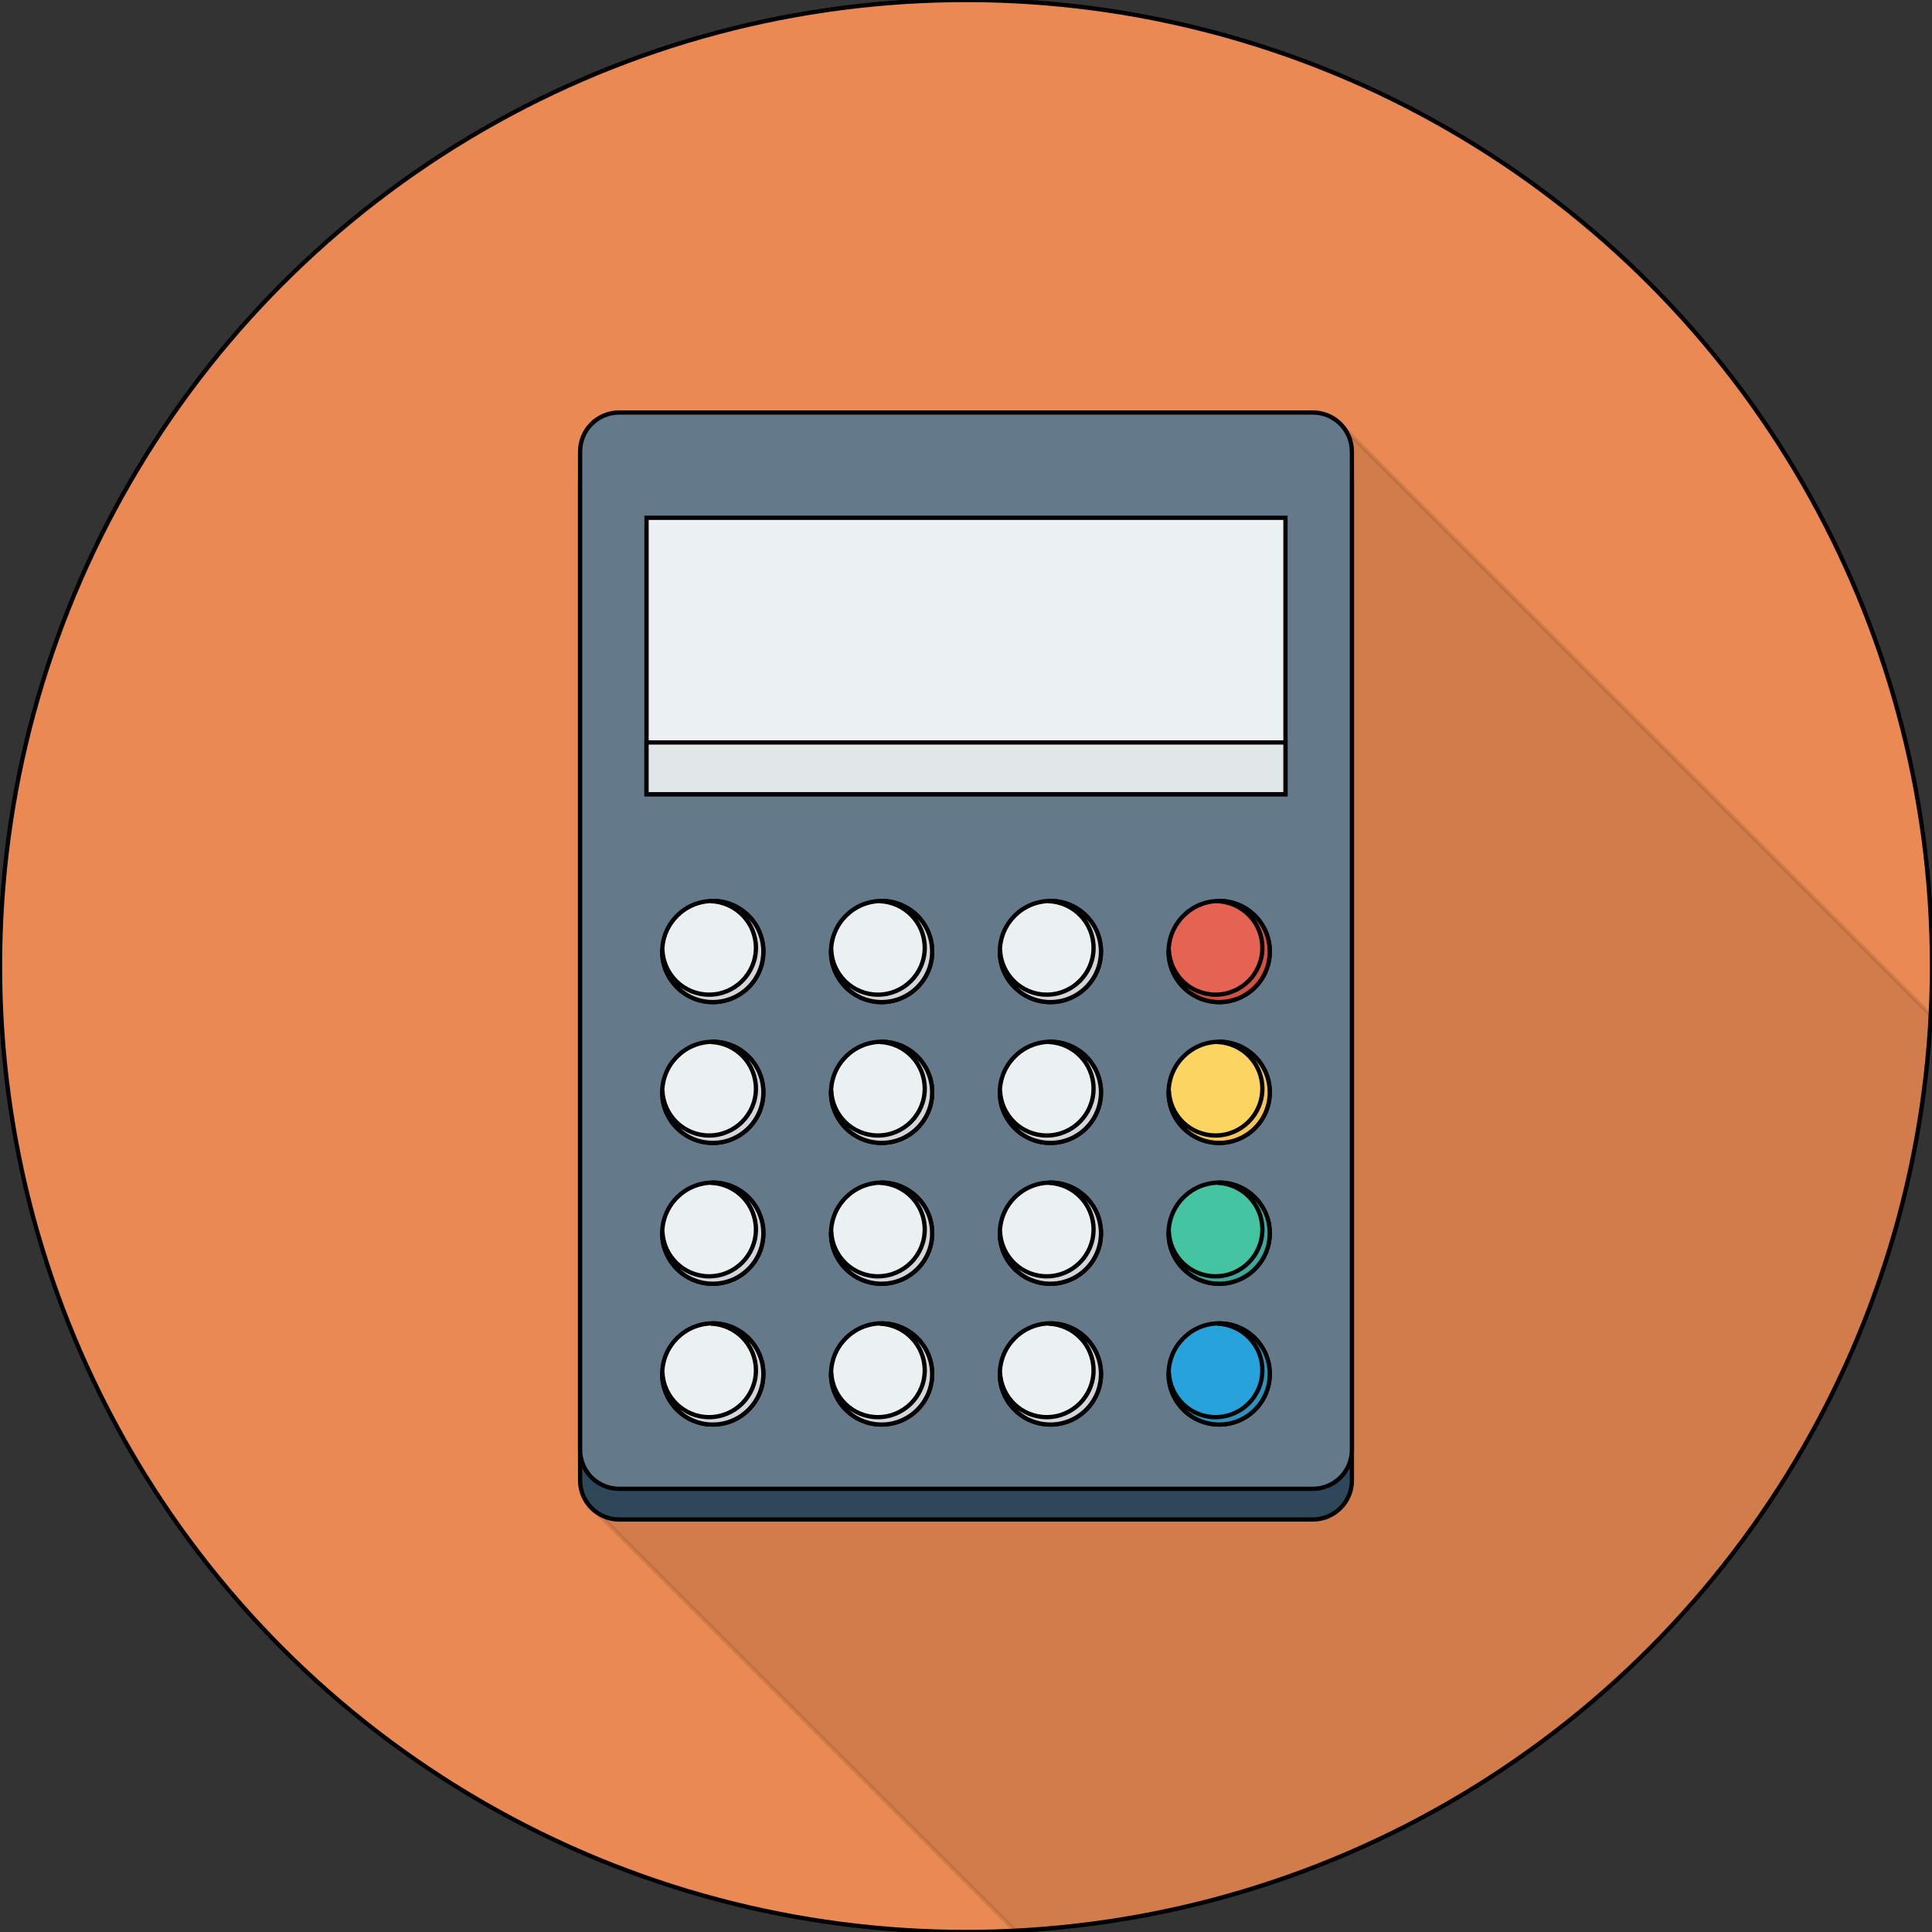 <!DOCTYPE svg PUBLIC "-//W3C//DTD SVG 1.1//EN" "http://www.w3.org/Graphics/SVG/1.1/DTD/svg11.dtd">
<!-- Uploaded to: SVG Repo, www.svgrepo.com, Transformed by: SVG Repo Mixer Tools -->
<svg version="1.1" id="Layer_1" xmlns="http://www.w3.org/2000/svg" xmlns:xlink="http://www.w3.org/1999/xlink" viewBox="0 0 451.277 451.277" xml:space="preserve" width="99px" height="99px" fill="#000000" stroke="#000000">
<rect x="0" y="0" width="451.277" height="451.277" fill="#333333" stroke="none"/>
<g id="SVGRepo_bgCarrier" stroke-width="0"/>
<g id="SVGRepo_tracerCarrier" stroke-linecap="round" stroke-linejoin="round"/>
<g id="SVGRepo_iconCarrier"> <circle style="fill:#EA8953;" cx="225.638" cy="225.638" r="225.638"/> <path style="opacity:0.1;enable-background:new ;" d="M451.006,237.094L313.908,99.996c-0.508-0.671-1.102-1.265-1.773-1.773 l-0.001,0c-1.527-1.156-3.409-1.867-5.472-1.867H144.615c-5.034,0-9.114,4.08-9.114,9.114v7.162v226.015v7.161 c0,3.108,1.561,5.845,3.936,7.49l97.708,97.708C352.631,445.204,445.231,352.586,451.006,237.094z"/> <path style="fill:#2F4859;" d="M306.662,103.517H144.615c-5.034,0-9.114,4.08-9.114,9.114v233.176c0,5.034,4.08,9.114,9.114,9.114 h162.048c5.034,0,9.114-4.081,9.114-9.114V112.631C315.776,107.597,311.696,103.517,306.662,103.517z"/> <path style="fill:#64798A;" d="M306.662,96.355H144.615c-5.034,0-9.114,4.08-9.114,9.114v233.177c0,5.034,4.08,9.114,9.114,9.114 h162.048c5.034,0,9.114-4.08,9.114-9.114V105.469C315.776,100.436,311.696,96.355,306.662,96.355z"/> <rect x="151.014" y="120.945" style="fill:#EBF0F3;" width="149.248" height="64.563"/> <rect x="151.014" y="173.42" style="fill:#E1E6E9;" width="149.248" height="12.093"/> <circle style="fill:#EBF0F3;" cx="166.492" cy="222.259" r="11.812"/> <path style="fill:#D5D6DB;" d="M166.492,210.443c-0.149,0-0.287,0.038-0.434,0.044c5.839,0.233,10.51,5.004,10.51,10.901 c0,6.044-4.9,10.944-10.944,10.944c-5.896,0-10.668-4.672-10.901-10.51c-0.005,0.147-0.044,0.285-0.044,0.434 c0,6.524,5.289,11.813,11.813,11.813c6.524,0,11.813-5.289,11.813-11.813C178.305,215.731,173.015,210.443,166.492,210.443z"/> <circle style="fill:#EBF0F3;" cx="205.926" cy="222.259" r="11.812"/> <path style="fill:#D5D6DB;" d="M205.923,210.443c-0.149,0-0.287,0.038-0.434,0.044c5.839,0.233,10.51,5.004,10.51,10.901 c0,6.044-4.9,10.944-10.944,10.944c-5.896,0-10.668-4.672-10.901-10.51c-0.005,0.147-0.044,0.285-0.044,0.434 c0,6.524,5.289,11.813,11.813,11.813c6.524,0,11.813-5.289,11.813-11.813C217.736,215.731,212.447,210.443,205.923,210.443z"/> <circle style="fill:#EBF0F3;" cx="245.356" cy="222.259" r="11.812"/> <path style="fill:#D5D6DB;" d="M245.354,210.443c-0.149,0-0.287,0.038-0.434,0.044c5.839,0.233,10.51,5.004,10.51,10.901 c0,6.044-4.9,10.944-10.944,10.944c-5.896,0-10.668-4.672-10.901-10.51c-0.005,0.147-0.044,0.285-0.044,0.434 c0,6.524,5.289,11.813,11.813,11.813c6.524,0,11.813-5.289,11.813-11.813C257.167,215.731,251.878,210.443,245.354,210.443z"/> <circle style="fill:#E56353;" cx="284.774" cy="222.259" r="11.812"/> <path style="fill:#D15241;" d="M284.786,210.443c-0.149,0-0.287,0.038-0.434,0.044c5.839,0.233,10.51,5.004,10.51,10.901 c0,6.044-4.9,10.944-10.944,10.944c-5.896,0-10.668-4.672-10.901-10.51c-0.005,0.147-0.044,0.285-0.044,0.434 c0,6.524,5.289,11.813,11.813,11.813c6.524,0,11.813-5.289,11.813-11.813C296.599,215.731,291.309,210.443,284.786,210.443z"/> <circle style="fill:#EBF0F3;" cx="166.492" cy="255.15" r="11.812"/> <path style="fill:#D5D6DB;" d="M166.492,243.338c-0.149,0-0.287,0.039-0.434,0.044c5.839,0.233,10.51,5.005,10.51,10.901 c0,6.044-4.9,10.945-10.944,10.945c-5.896,0-10.668-4.672-10.901-10.51c-0.005,0.148-0.044,0.286-0.044,0.434 c0,6.524,5.289,11.813,11.813,11.813c6.524,0,11.813-5.289,11.813-11.813C178.305,248.627,173.015,243.338,166.492,243.338z"/> <circle style="fill:#EBF0F3;" cx="205.926" cy="255.15" r="11.812"/> <path style="fill:#D5D6DB;" d="M205.923,243.338c-0.149,0-0.287,0.039-0.434,0.044c5.839,0.233,10.51,5.005,10.51,10.901 c0,6.044-4.9,10.945-10.944,10.945c-5.896,0-10.668-4.672-10.901-10.51c-0.005,0.148-0.044,0.286-0.044,0.434 c0,6.524,5.289,11.813,11.813,11.813c6.524,0,11.813-5.289,11.813-11.813C217.736,248.627,212.447,243.338,205.923,243.338z"/> <circle style="fill:#EBF0F3;" cx="245.356" cy="255.15" r="11.812"/> <path style="fill:#D5D6DB;" d="M245.354,243.338c-0.149,0-0.287,0.039-0.434,0.044c5.839,0.233,10.51,5.005,10.51,10.901 c0,6.044-4.9,10.945-10.944,10.945c-5.896,0-10.668-4.672-10.901-10.51c-0.005,0.148-0.044,0.286-0.044,0.434 c0,6.524,5.289,11.813,11.813,11.813c6.524,0,11.813-5.289,11.813-11.813C257.167,248.627,251.878,243.338,245.354,243.338z"/> <circle style="fill:#FCD462;" cx="284.774" cy="255.15" r="11.812"/> <path style="fill:#F6C358;" d="M284.786,243.338c-0.149,0-0.287,0.039-0.434,0.044c5.839,0.233,10.51,5.005,10.51,10.901 c0,6.044-4.9,10.945-10.944,10.945c-5.896,0-10.668-4.672-10.901-10.51c-0.005,0.148-0.044,0.286-0.044,0.434 c0,6.524,5.289,11.813,11.813,11.813c6.524,0,11.813-5.289,11.813-11.813C296.599,248.627,291.309,243.338,284.786,243.338z"/> <circle style="fill:#EBF0F3;" cx="166.492" cy="288.051" r="11.812"/> <path style="fill:#D5D6DB;" d="M166.492,276.234c-0.149,0-0.287,0.039-0.434,0.044c5.839,0.233,10.51,5.004,10.51,10.901 c0,6.044-4.9,10.944-10.944,10.944c-5.896,0-10.668-4.672-10.901-10.51c-0.005,0.148-0.044,0.286-0.044,0.434 c0,6.524,5.289,11.813,11.813,11.813c6.524,0,11.813-5.289,11.813-11.813C178.305,281.523,173.015,276.234,166.492,276.234z"/> <circle style="fill:#EBF0F3;" cx="205.926" cy="288.051" r="11.812"/> <path style="fill:#D5D6DB;" d="M205.923,276.234c-0.149,0-0.287,0.039-0.434,0.044c5.839,0.233,10.51,5.004,10.51,10.901 c0,6.044-4.9,10.944-10.944,10.944c-5.896,0-10.668-4.672-10.901-10.51c-0.005,0.148-0.044,0.286-0.044,0.434 c0,6.524,5.289,11.813,11.813,11.813c6.524,0,11.813-5.289,11.813-11.813C217.736,281.523,212.447,276.234,205.923,276.234z"/> <circle style="fill:#EBF0F3;" cx="245.356" cy="288.051" r="11.812"/> <path style="fill:#D5D6DB;" d="M245.354,276.234c-0.149,0-0.287,0.039-0.434,0.044c5.839,0.233,10.51,5.004,10.51,10.901 c0,6.044-4.9,10.944-10.944,10.944c-5.896,0-10.668-4.672-10.901-10.51c-0.005,0.148-0.044,0.286-0.044,0.434 c0,6.524,5.289,11.813,11.813,11.813c6.524,0,11.813-5.289,11.813-11.813C257.167,281.523,251.878,276.234,245.354,276.234z"/> <circle style="fill:#44C4A1;" cx="284.774" cy="288.051" r="11.812"/> <path style="fill:#3EA69B;" d="M284.786,276.234c-0.149,0-0.287,0.039-0.434,0.044c5.839,0.233,10.51,5.004,10.51,10.901 c0,6.044-4.9,10.944-10.944,10.944c-5.896,0-10.668-4.672-10.901-10.51c-0.005,0.148-0.044,0.286-0.044,0.434 c0,6.524,5.289,11.813,11.813,11.813c6.524,0,11.813-5.289,11.813-11.813C296.599,281.523,291.309,276.234,284.786,276.234z"/> <circle style="fill:#EBF0F3;" cx="166.492" cy="320.922" r="11.812"/> <path style="fill:#D5D6DB;" d="M166.492,309.13c-0.149,0-0.287,0.039-0.434,0.044c5.839,0.233,10.51,5.005,10.51,10.901 c0,6.044-4.9,10.944-10.944,10.944c-5.896,0-10.668-4.672-10.901-10.51c-0.005,0.147-0.044,0.285-0.044,0.434 c0,6.524,5.289,11.813,11.813,11.813c6.524,0,11.813-5.289,11.813-11.813C178.305,314.419,173.015,309.13,166.492,309.13z"/> <circle style="fill:#EBF0F3;" cx="205.926" cy="320.922" r="11.812"/> <path style="fill:#D5D6DB;" d="M205.923,309.13c-0.149,0-0.287,0.039-0.434,0.044c5.839,0.233,10.51,5.005,10.51,10.901 c0,6.044-4.9,10.944-10.944,10.944c-5.896,0-10.668-4.672-10.901-10.51c-0.005,0.147-0.044,0.285-0.044,0.434 c0,6.524,5.289,11.813,11.813,11.813c6.524,0,11.813-5.289,11.813-11.813C217.736,314.419,212.447,309.13,205.923,309.13z"/> <circle style="fill:#EBF0F3;" cx="245.356" cy="320.922" r="11.812"/> <path style="fill:#D5D6DB;" d="M245.354,309.13c-0.149,0-0.287,0.039-0.434,0.044c5.839,0.233,10.51,5.005,10.51,10.901 c0,6.044-4.9,10.944-10.944,10.944c-5.896,0-10.668-4.672-10.901-10.51c-0.005,0.147-0.044,0.285-0.044,0.434 c0,6.524,5.289,11.813,11.813,11.813c6.524,0,11.813-5.289,11.813-11.813C257.167,314.419,251.878,309.13,245.354,309.13z"/> <circle style="fill:#27A2DB;" cx="284.774" cy="320.922" r="11.812"/> <path style="fill:#2D93BA;" d="M284.786,309.13c-0.149,0-0.287,0.039-0.434,0.044c5.839,0.233,10.51,5.005,10.51,10.901 c0,6.044-4.9,10.944-10.944,10.944c-5.896,0-10.668-4.672-10.901-10.51c-0.005,0.147-0.044,0.285-0.044,0.434 c0,6.524,5.289,11.813,11.813,11.813c6.524,0,11.813-5.289,11.813-11.813C296.599,314.419,291.309,309.13,284.786,309.13z"/> </g>
</svg>
